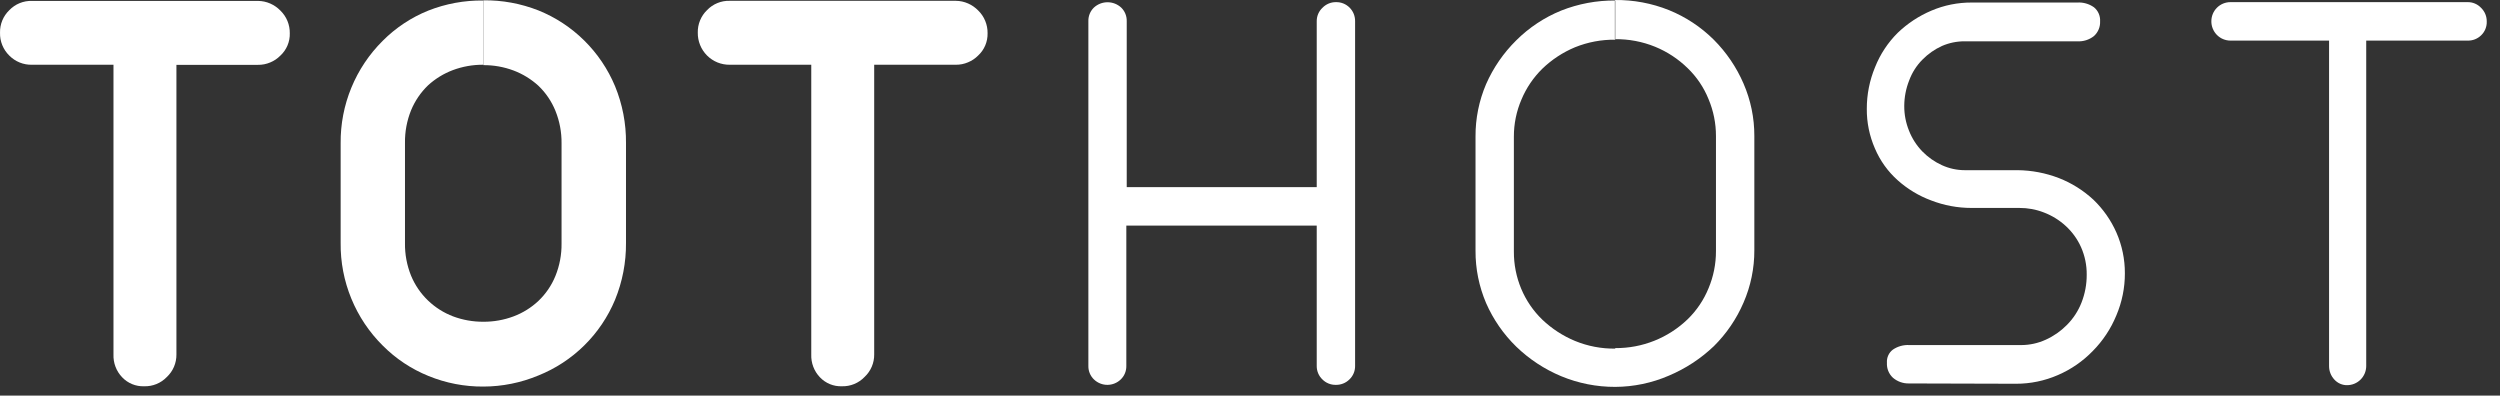 <svg width="158" height="25" viewBox="0 0 158 25" fill="none" xmlns="http://www.w3.org/2000/svg">
<rect x="0" y="0" width="158" height="25" fill="#333333" stroke="none"/>
<path fill-rule="evenodd" clip-rule="evenodd" d="M9.107 24.412C8.849 24.422 8.592 24.375 8.353 24.278C8.113 24.18 7.898 24.032 7.72 23.844C7.536 23.653 7.393 23.427 7.299 23.179C7.205 22.931 7.162 22.667 7.172 22.402V4.092H2.024C1.758 4.099 1.492 4.051 1.245 3.951C0.998 3.851 0.773 3.701 0.586 3.511C0.395 3.324 0.244 3.099 0.143 2.851C0.043 2.603 -0.006 2.336 0.001 2.068C-0.005 1.803 0.044 1.54 0.144 1.295C0.245 1.05 0.396 0.829 0.586 0.645C0.771 0.452 0.995 0.299 1.243 0.198C1.491 0.097 1.757 0.049 2.024 0.058H16.311C16.576 0.061 16.838 0.117 17.081 0.224C17.319 0.329 17.535 0.478 17.717 0.664C17.91 0.851 18.063 1.075 18.166 1.323C18.268 1.571 18.319 1.838 18.315 2.107C18.322 2.371 18.272 2.634 18.168 2.877C18.065 3.12 17.911 3.339 17.717 3.517C17.536 3.701 17.319 3.847 17.081 3.945C16.835 4.05 16.571 4.102 16.304 4.098H11.15V22.402C11.153 22.668 11.101 22.933 10.997 23.178C10.893 23.423 10.739 23.643 10.545 23.825C10.36 24.019 10.136 24.171 9.888 24.272C9.64 24.373 9.374 24.421 9.107 24.412Z" fill="white"/>
<path fill-rule="evenodd" clip-rule="evenodd" d="M30.546 0.02C31.736 0.005 32.918 0.222 34.027 0.658C35.11 1.094 36.096 1.742 36.927 2.564C37.758 3.386 38.419 4.365 38.87 5.445C39.339 6.586 39.575 7.81 39.563 9.044V15.343C39.574 16.58 39.338 17.806 38.87 18.949C38.42 20.029 37.76 21.008 36.928 21.828C36.097 22.649 35.11 23.296 34.027 23.73C32.924 24.19 31.741 24.429 30.546 24.431V20.334C31.197 20.339 31.844 20.224 32.455 19.996C33.038 19.778 33.572 19.446 34.027 19.019C34.493 18.576 34.859 18.039 35.102 17.443C35.366 16.793 35.498 16.096 35.49 15.394V9.057C35.498 8.353 35.366 7.654 35.102 7.002C34.859 6.404 34.493 5.864 34.027 5.419C33.569 5.001 33.035 4.674 32.455 4.455C31.844 4.227 31.197 4.112 30.546 4.117V0.02ZM30.546 24.431C29.357 24.439 28.178 24.212 27.078 23.761C25.998 23.324 25.018 22.673 24.195 21.847C23.338 20.999 22.661 19.987 22.203 18.87C21.744 17.754 21.515 16.557 21.529 15.35V9.05C21.518 7.85 21.747 6.659 22.203 5.548C22.659 4.438 23.332 3.43 24.182 2.585C25.004 1.758 25.985 1.106 27.065 0.671C28.169 0.234 29.347 0.018 30.533 0.032V4.092C29.882 4.088 29.235 4.202 28.624 4.43C28.044 4.648 27.51 4.975 27.052 5.394C26.588 5.841 26.222 6.38 25.977 6.976C25.715 7.629 25.585 8.328 25.595 9.031V15.369C25.585 16.07 25.715 16.767 25.977 17.418C26.222 18.012 26.588 18.549 27.052 18.994C27.508 19.431 28.047 19.772 28.637 19.996C29.247 20.224 29.894 20.338 30.546 20.334V24.431Z" fill="white"/>
<path fill-rule="evenodd" clip-rule="evenodd" d="M53.207 24.412C52.949 24.422 52.691 24.376 52.452 24.278C52.213 24.18 51.997 24.032 51.819 23.844C51.636 23.653 51.493 23.427 51.399 23.179C51.305 22.931 51.262 22.667 51.272 22.402V4.092H46.124C45.857 4.096 45.592 4.046 45.344 3.946C45.097 3.845 44.872 3.696 44.684 3.507C44.495 3.317 44.346 3.092 44.246 2.844C44.145 2.596 44.096 2.33 44.1 2.062C44.094 1.797 44.143 1.534 44.244 1.289C44.345 1.044 44.495 0.822 44.686 0.639C44.871 0.445 45.095 0.293 45.343 0.192C45.59 0.091 45.857 0.043 46.124 0.052H60.41C60.675 0.054 60.937 0.111 61.18 0.218C61.418 0.322 61.634 0.472 61.817 0.658C62.01 0.844 62.162 1.069 62.265 1.317C62.368 1.565 62.419 1.832 62.415 2.1C62.421 2.365 62.371 2.627 62.268 2.871C62.165 3.114 62.011 3.332 61.817 3.511C61.636 3.695 61.419 3.84 61.18 3.938C60.935 4.043 60.67 4.095 60.404 4.092H55.249V22.396C55.253 22.662 55.201 22.926 55.097 23.171C54.993 23.416 54.839 23.637 54.645 23.819C54.46 24.014 54.236 24.167 53.989 24.269C53.741 24.371 53.474 24.42 53.207 24.412Z" fill="white"/>
<path fill-rule="evenodd" clip-rule="evenodd" d="M70 24.323C69.678 24.327 69.367 24.203 69.135 23.978C69.022 23.869 68.933 23.738 68.873 23.593C68.813 23.449 68.783 23.293 68.785 23.136V1.341C68.78 1.181 68.809 1.021 68.869 0.873C68.929 0.725 69.02 0.59 69.135 0.479C69.37 0.262 69.677 0.142 69.997 0.142C70.317 0.142 70.624 0.262 70.859 0.479C70.974 0.59 71.065 0.725 71.125 0.873C71.185 1.021 71.214 1.181 71.209 1.341V11.827H83.217V1.341C83.216 1.182 83.247 1.024 83.309 0.878C83.372 0.732 83.464 0.6 83.58 0.492C83.691 0.377 83.825 0.286 83.973 0.224C84.121 0.163 84.279 0.132 84.439 0.135C84.598 0.132 84.755 0.161 84.903 0.221C85.05 0.281 85.183 0.37 85.295 0.482C85.408 0.595 85.496 0.729 85.556 0.876C85.615 1.024 85.644 1.182 85.642 1.341V23.136C85.643 23.293 85.612 23.449 85.55 23.594C85.489 23.739 85.399 23.87 85.285 23.978C85.172 24.091 85.037 24.18 84.888 24.239C84.739 24.298 84.58 24.327 84.42 24.323C84.263 24.326 84.107 24.297 83.962 24.237C83.816 24.178 83.684 24.09 83.574 23.978C83.46 23.87 83.37 23.739 83.309 23.594C83.248 23.449 83.216 23.293 83.217 23.136V14.258H71.184V23.136C71.186 23.293 71.156 23.449 71.096 23.593C71.036 23.738 70.947 23.869 70.834 23.978C70.61 24.196 70.312 24.32 70 24.323Z" fill="white"/>
<path fill-rule="evenodd" clip-rule="evenodd" d="M102.085 24.451V22C103.79 22.014 105.432 21.359 106.661 20.175C107.23 19.622 107.678 18.957 107.978 18.222C108.292 17.477 108.452 16.675 108.449 15.867V8.604C108.451 7.799 108.291 7.002 107.978 6.261C107.681 5.525 107.232 4.86 106.661 4.309C106.069 3.729 105.371 3.27 104.605 2.956C103.797 2.627 102.932 2.464 102.06 2.477V0.001C103.23 -0.012 104.391 0.204 105.477 0.639C106.538 1.069 107.503 1.707 108.315 2.515C109.11 3.312 109.747 4.251 110.193 5.285C110.645 6.328 110.877 7.454 110.874 8.591V15.816C110.878 16.953 110.646 18.079 110.193 19.122C109.75 20.153 109.112 21.09 108.315 21.879C107.487 22.667 106.524 23.299 105.471 23.742C104.401 24.204 103.25 24.445 102.085 24.451ZM102.085 24.451C100.911 24.455 99.747 24.225 98.662 23.774C97.611 23.335 96.65 22.703 95.83 21.911C95.022 21.124 94.374 20.188 93.921 19.154C93.475 18.109 93.247 16.984 93.253 15.848V8.623C93.247 7.487 93.475 6.361 93.921 5.317C94.376 4.281 95.024 3.341 95.83 2.547C96.641 1.74 97.604 1.102 98.662 0.671C99.751 0.239 100.914 0.022 102.085 0.032V2.509C101.214 2.498 100.349 2.66 99.54 2.987C98.775 3.306 98.076 3.765 97.478 4.34C96.911 4.896 96.461 5.56 96.155 6.293C95.837 7.033 95.675 7.83 95.677 8.636V15.899C95.672 16.707 95.83 17.508 96.142 18.254C96.45 18.989 96.905 19.654 97.478 20.206C98.078 20.776 98.777 21.23 99.54 21.547C100.347 21.879 101.213 22.044 102.085 22.032V24.451Z" fill="white"/>
<path fill-rule="evenodd" clip-rule="evenodd" d="M120.642 24.234C120.274 24.242 119.917 24.115 119.636 23.876C119.506 23.756 119.404 23.608 119.338 23.444C119.272 23.28 119.244 23.102 119.254 22.925C119.243 22.767 119.271 22.608 119.337 22.462C119.402 22.317 119.503 22.191 119.63 22.096C119.937 21.887 120.304 21.786 120.674 21.808H127.756C128.286 21.806 128.808 21.69 129.29 21.47C129.786 21.246 130.237 20.932 130.62 20.545C131.024 20.142 131.341 19.66 131.549 19.128C131.771 18.566 131.884 17.965 131.88 17.36C131.886 16.763 131.765 16.171 131.523 15.624C131.294 15.11 130.96 14.649 130.543 14.271C130.144 13.907 129.68 13.621 129.175 13.429C128.68 13.236 128.154 13.139 127.623 13.142H124.6C123.73 13.143 122.867 12.983 122.054 12.669C121.274 12.381 120.556 11.948 119.935 11.393C119.314 10.84 118.823 10.155 118.497 9.389C118.15 8.597 117.974 7.74 117.982 6.874C117.98 5.972 118.158 5.078 118.504 4.245C118.827 3.43 119.315 2.692 119.935 2.075C120.555 1.48 121.277 1.005 122.067 0.671C122.872 0.329 123.738 0.155 124.613 0.16H131.282C131.658 0.137 132.03 0.242 132.338 0.46C132.468 0.566 132.572 0.702 132.639 0.857C132.707 1.011 132.736 1.179 132.726 1.347C132.734 1.522 132.704 1.696 132.636 1.857C132.569 2.018 132.467 2.162 132.338 2.279C132.038 2.516 131.662 2.634 131.282 2.611H124.167C123.675 2.608 123.187 2.708 122.735 2.904C122.274 3.113 121.856 3.405 121.501 3.766C121.129 4.138 120.843 4.587 120.661 5.081C120.457 5.593 120.352 6.138 120.349 6.689C120.345 7.232 120.449 7.77 120.654 8.272C120.847 8.76 121.135 9.205 121.501 9.58C121.856 9.941 122.274 10.233 122.735 10.442C123.185 10.647 123.673 10.754 124.167 10.755H127.508C128.4 10.764 129.284 10.932 130.117 11.252C130.924 11.566 131.664 12.03 132.3 12.618C132.92 13.213 133.418 13.924 133.763 14.711C134.115 15.516 134.294 16.386 134.292 17.264C134.296 18.183 134.111 19.094 133.751 19.939C133.405 20.778 132.9 21.541 132.262 22.185C131.635 22.832 130.887 23.349 130.06 23.704C129.224 24.068 128.323 24.255 127.413 24.253L120.642 24.234Z" fill="white"/>
<path fill-rule="evenodd" clip-rule="evenodd" d="M148.349 24.342C148.194 24.346 148.041 24.316 147.899 24.254C147.758 24.192 147.631 24.1 147.528 23.985C147.314 23.754 147.196 23.451 147.197 23.136V2.566H140.961C140.801 2.565 140.644 2.533 140.497 2.471C140.35 2.409 140.217 2.318 140.105 2.204C139.994 2.09 139.905 1.955 139.846 1.807C139.786 1.659 139.756 1.501 139.758 1.341C139.758 1.021 139.885 0.714 140.11 0.488C140.336 0.262 140.642 0.135 140.961 0.135H155.953C156.113 0.132 156.271 0.163 156.418 0.226C156.565 0.288 156.697 0.381 156.806 0.498C156.921 0.61 157.012 0.744 157.073 0.892C157.134 1.04 157.165 1.2 157.162 1.36C157.168 1.521 157.139 1.682 157.079 1.831C157.019 1.981 156.928 2.116 156.812 2.228C156.699 2.339 156.565 2.426 156.417 2.485C156.27 2.543 156.112 2.57 155.953 2.566H149.545V23.136C149.544 23.296 149.512 23.454 149.45 23.601C149.388 23.748 149.298 23.882 149.184 23.994C149.071 24.106 148.936 24.194 148.789 24.254C148.641 24.314 148.483 24.344 148.323 24.342H148.349Z" fill="white"/>
</svg>
